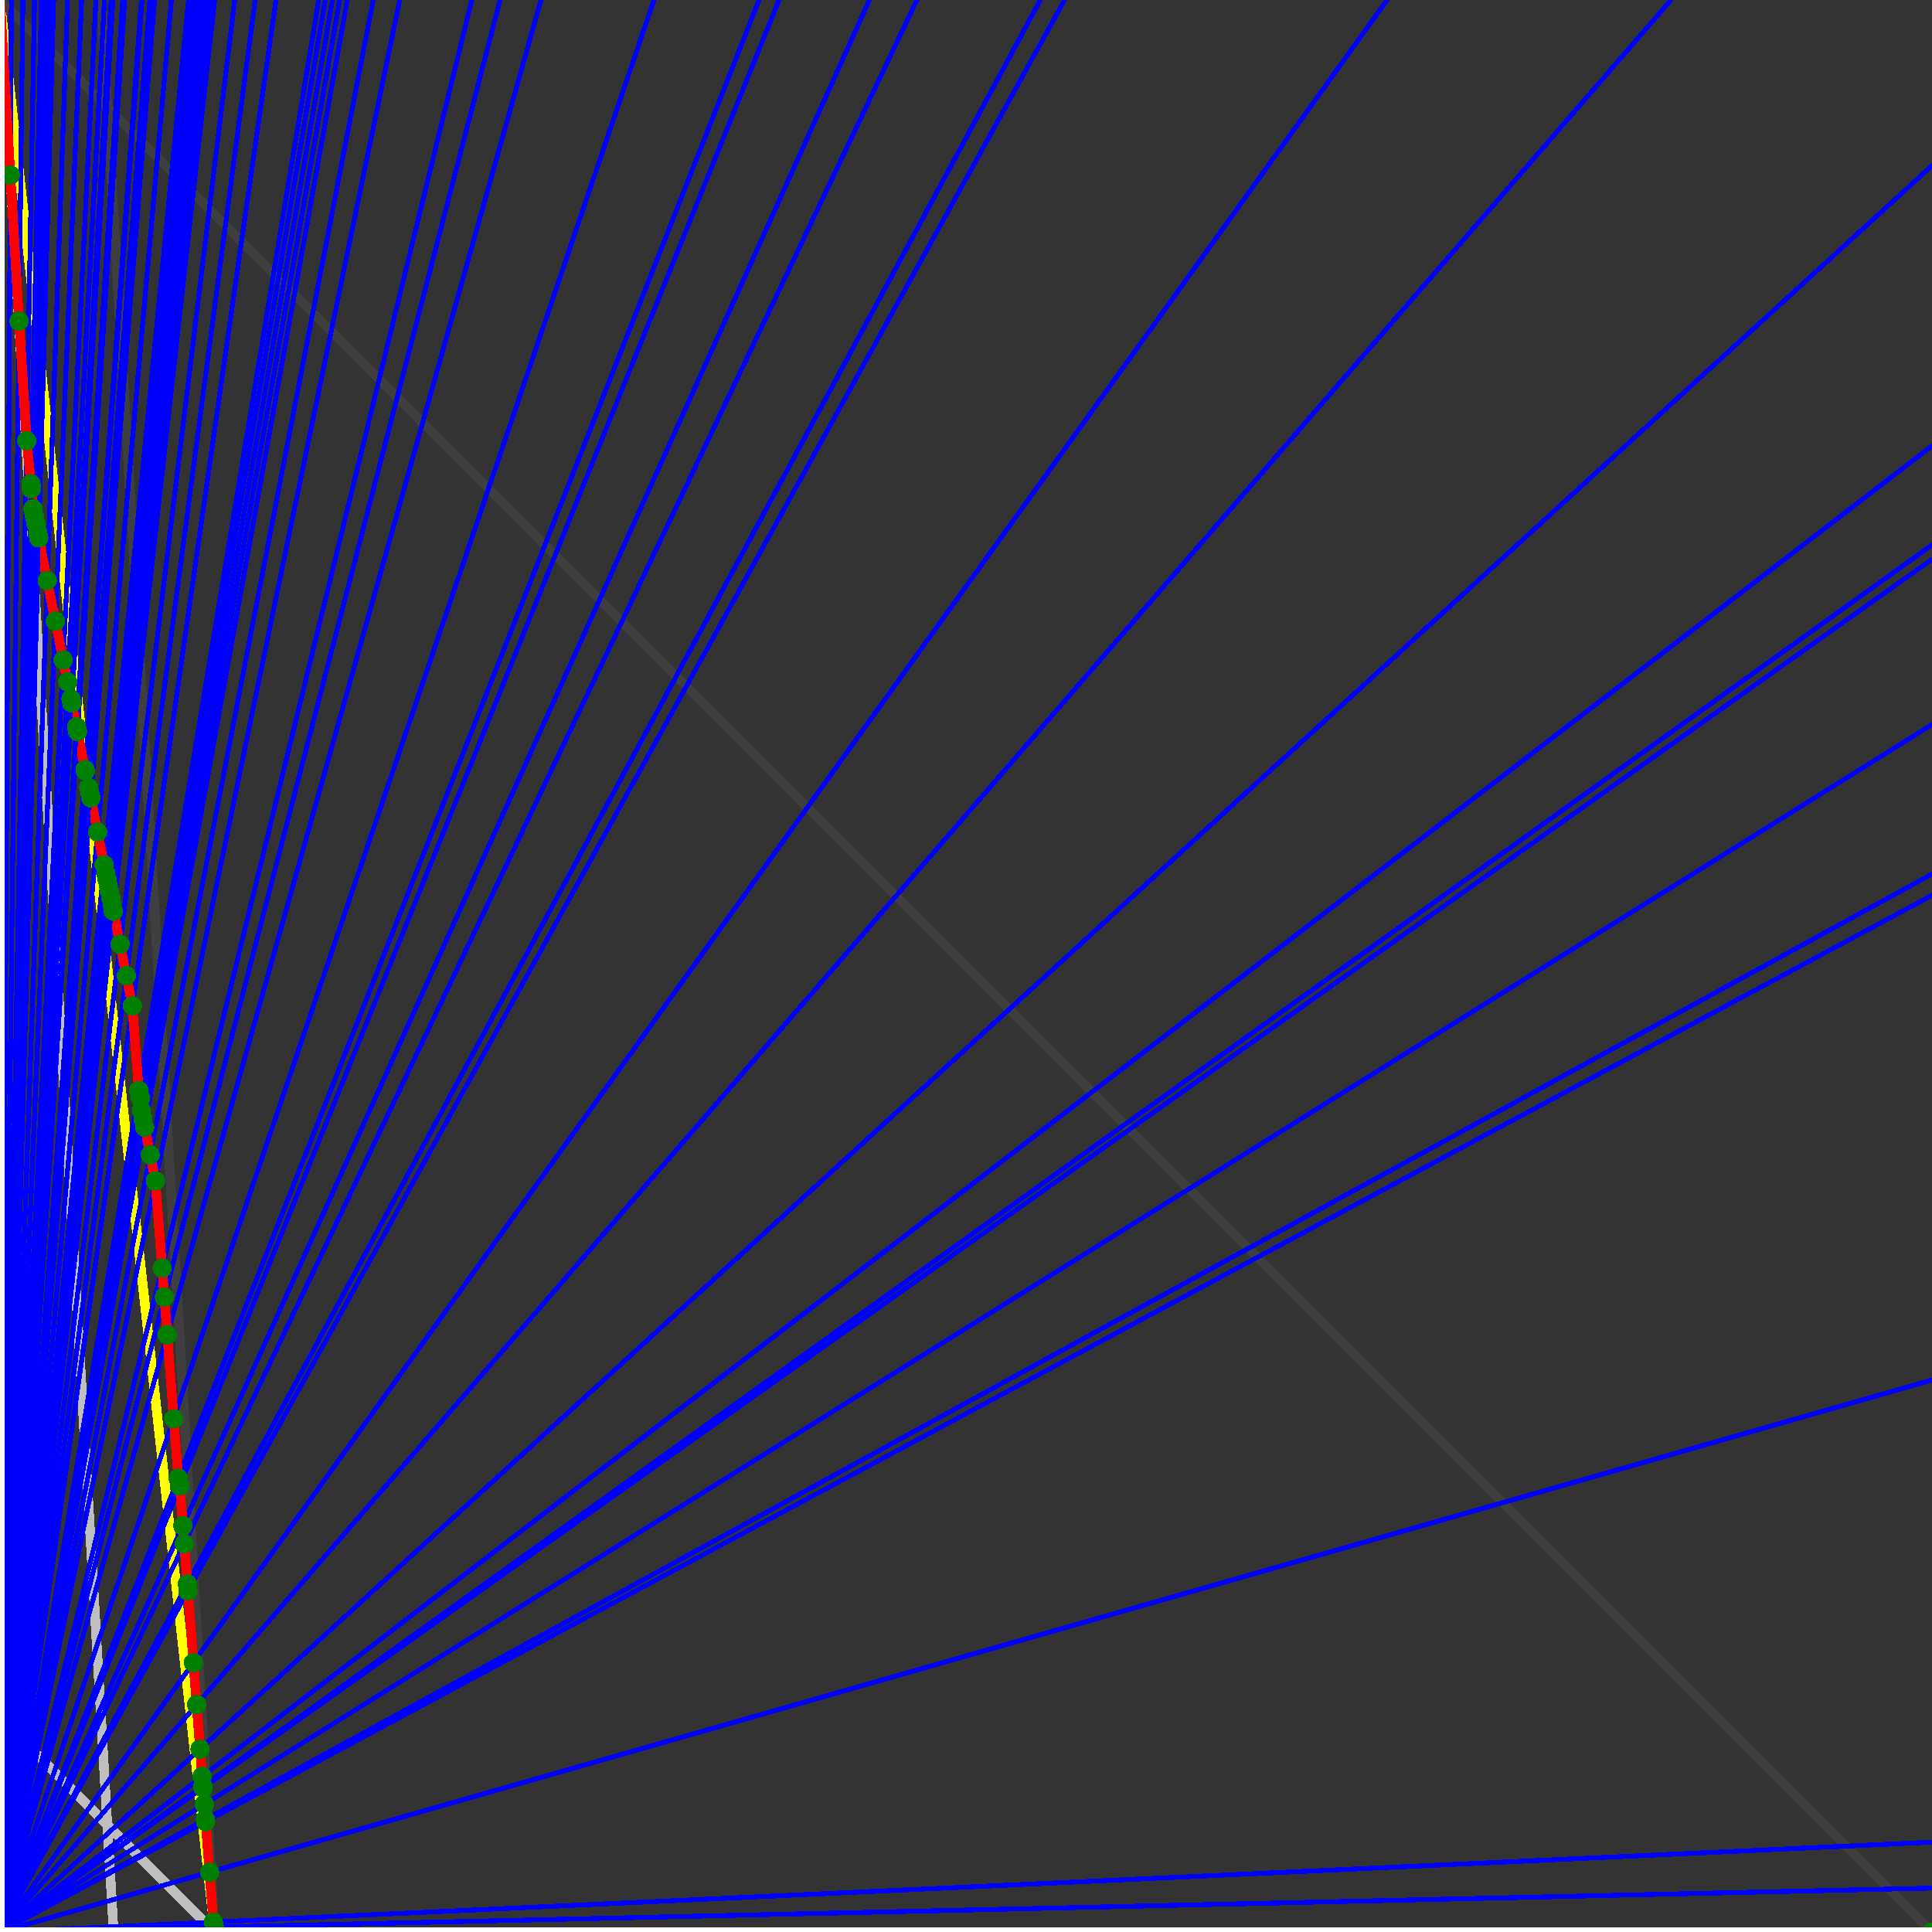 <svg xmlns="http://www.w3.org/2000/svg" version="1.1" width = "750" height = "750" viewBox = "0 0 750 750"  shape-rendering="crispEdges">
<rect x="0" y="0" width="750" height="750" fill="#333333" stroke="none"/>
<path stroke-linejoin="round" stroke-linecap="round" stroke="rgb(255,255,0)" stroke-width="3.75" fill="none" d="M 83.333 750 L 0 0 " />
<path stroke-linejoin="round" stroke-linecap="round" stroke="rgb(63,63,63)" stroke-width="3.75" fill="none" d="M 0 0 L 750 750 M 83.333 750 L 39.216 0 " />
<path stroke-linejoin="round" stroke-linecap="round" stroke="rgb(191,191,191)" stroke-width="3.75" fill="none" d="M 0 666.667 L 83.333 750 M 0 0 L 44.118 750 " />
<path stroke-linejoin="round" stroke-linecap="round" stroke="rgb(0,0,255)" stroke-width="1.875" fill="none" d="M 0 750 L 750 732.955 " />
<path stroke-linejoin="round" stroke-linecap="round" stroke="rgb(255,0,0)" stroke-width="3.75" fill="none" d="M 83.222 748.109 L 83.333 750 " />
<path stroke-linejoin="round" stroke-linecap="round" stroke="rgb(0,0,255)" stroke-width="1.875" fill="none" d="M 0 750 L 750 715.116 " />
<path stroke-linejoin="round" stroke-linecap="round" stroke="rgb(255,0,0)" stroke-width="3.75" fill="none" d="M 82.83 746.147 L 83.222 748.109 " />
<path stroke-linejoin="round" stroke-linecap="round" stroke="rgb(0,0,255)" stroke-width="1.875" fill="none" d="M 0 750 L 750 535.714 " />
<path stroke-linejoin="round" stroke-linecap="round" stroke="rgb(255,0,0)" stroke-width="3.75" fill="none" d="M 81.339 726.76 L 82.83 746.147 " />
<path stroke-linejoin="round" stroke-linecap="round" stroke="rgb(0,0,255)" stroke-width="1.875" fill="none" d="M 0 750 L 750 347.561 " />
<path stroke-linejoin="round" stroke-linecap="round" stroke="rgb(255,0,0)" stroke-width="3.75" fill="none" d="M 79.831 707.164 L 81.339 726.76 " />
<path stroke-linejoin="round" stroke-linecap="round" stroke="rgb(0,0,255)" stroke-width="1.875" fill="none" d="M 0 750 L 750 339.286 " />
<path stroke-linejoin="round" stroke-linecap="round" stroke="rgb(255,0,0)" stroke-width="3.75" fill="none" d="M 79.766 706.319 L 79.831 707.164 " />
<path stroke-linejoin="round" stroke-linecap="round" stroke="rgb(0,0,255)" stroke-width="1.875" fill="none" d="M 0 750 L 750 281.25 " />
<path stroke-linejoin="round" stroke-linecap="round" stroke="rgb(255,0,0)" stroke-width="3.75" fill="none" d="M 79.313 700.429 L 79.766 706.319 " />
<path stroke-linejoin="round" stroke-linecap="round" stroke="rgb(0,0,255)" stroke-width="1.875" fill="none" d="M 0 750 L 750 217.105 " />
<path stroke-linejoin="round" stroke-linecap="round" stroke="rgb(255,0,0)" stroke-width="3.75" fill="none" d="M 78.818 693.998 L 79.313 700.429 " />
<path stroke-linejoin="round" stroke-linecap="round" stroke="rgb(0,0,255)" stroke-width="1.875" fill="none" d="M 0 750 L 750 211.538 " />
<path stroke-linejoin="round" stroke-linecap="round" stroke="rgb(255,0,0)" stroke-width="3.75" fill="none" d="M 78.776 693.443 L 78.818 693.998 " />
<path stroke-linejoin="round" stroke-linecap="round" stroke="rgb(0,0,255)" stroke-width="1.875" fill="none" d="M 0 750 L 750 173.077 " />
<path stroke-linejoin="round" stroke-linecap="round" stroke="rgb(255,0,0)" stroke-width="3.75" fill="none" d="M 78.482 689.629 L 78.776 693.443 " />
<path stroke-linejoin="round" stroke-linecap="round" stroke="rgb(0,0,255)" stroke-width="1.875" fill="none" d="M 0 750 L 750 64.286 " />
<path stroke-linejoin="round" stroke-linecap="round" stroke="rgb(255,0,0)" stroke-width="3.75" fill="none" d="M 77.664 678.993 L 78.482 689.629 " />
<path stroke-linejoin="round" stroke-linecap="round" stroke="rgb(0,0,255)" stroke-width="1.875" fill="none" d="M 0 750 L 648.649 0 " />
<path stroke-linejoin="round" stroke-linecap="round" stroke="rgb(255,0,0)" stroke-width="3.75" fill="none" d="M 76.337 661.736 L 77.664 678.993 " />
<path stroke-linejoin="round" stroke-linecap="round" stroke="rgb(0,0,255)" stroke-width="1.875" fill="none" d="M 0 750 L 538.461 0 " />
<path stroke-linejoin="round" stroke-linecap="round" stroke="rgb(255,0,0)" stroke-width="3.75" fill="none" d="M 75.082 645.422 L 76.337 661.736 " />
<path stroke-linejoin="round" stroke-linecap="round" stroke="rgb(0,0,255)" stroke-width="1.875" fill="none" d="M 0 750 L 413.265 0 " />
<path stroke-linejoin="round" stroke-linecap="round" stroke="rgb(255,0,0)" stroke-width="3.75" fill="none" d="M 72.943 617.622 L 75.082 645.422 " />
<path stroke-linejoin="round" stroke-linecap="round" stroke="rgb(0,0,255)" stroke-width="1.875" fill="none" d="M 0 750 L 403.846 0 " />
<path stroke-linejoin="round" stroke-linecap="round" stroke="rgb(255,0,0)" stroke-width="3.75" fill="none" d="M 72.735 614.92 L 72.943 617.622 " />
<path stroke-linejoin="round" stroke-linecap="round" stroke="rgb(0,0,255)" stroke-width="1.875" fill="none" d="M 0 750 L 355.932 0 " />
<path stroke-linejoin="round" stroke-linecap="round" stroke="rgb(255,0,0)" stroke-width="3.75" fill="none" d="M 71.532 599.272 L 72.735 614.92 " />
<path stroke-linejoin="round" stroke-linecap="round" stroke="rgb(0,0,255)" stroke-width="1.875" fill="none" d="M 0 750 L 337.5 0 " />
<path stroke-linejoin="round" stroke-linecap="round" stroke="rgb(255,0,0)" stroke-width="3.75" fill="none" d="M 70.991 592.242 L 71.532 599.272 " />
<path stroke-linejoin="round" stroke-linecap="round" stroke="rgb(0,0,255)" stroke-width="1.875" fill="none" d="M 0 750 L 302.419 0 " />
<path stroke-linejoin="round" stroke-linecap="round" stroke="rgb(255,0,0)" stroke-width="3.75" fill="none" d="M 69.809 576.874 L 70.991 592.242 " />
<path stroke-linejoin="round" stroke-linecap="round" stroke="rgb(0,0,255)" stroke-width="1.875" fill="none" d="M 0 750 L 294.643 0 " />
<path stroke-linejoin="round" stroke-linecap="round" stroke="rgb(255,0,0)" stroke-width="3.75" fill="none" d="M 69.203 573.846 L 69.809 576.874 " />
<path stroke-linejoin="round" stroke-linecap="round" stroke="rgb(0,0,255)" stroke-width="1.875" fill="none" d="M 0 750 L 253.846 0 " />
<path stroke-linejoin="round" stroke-linecap="round" stroke="rgb(255,0,0)" stroke-width="3.75" fill="none" d="M 67.429 550.779 L 69.203 573.846 " />
<path stroke-linejoin="round" stroke-linecap="round" stroke="rgb(0,0,255)" stroke-width="1.875" fill="none" d="M 0 750 L 210 0 " />
<path stroke-linejoin="round" stroke-linecap="round" stroke="rgb(255,0,0)" stroke-width="3.75" fill="none" d="M 64.919 518.147 L 67.429 550.779 " />
<path stroke-linejoin="round" stroke-linecap="round" stroke="rgb(0,0,255)" stroke-width="1.875" fill="none" d="M 0 750 L 194.118 0 " />
<path stroke-linejoin="round" stroke-linecap="round" stroke="rgb(255,0,0)" stroke-width="3.75" fill="none" d="M 63.794 503.524 L 64.919 518.147 " />
<path stroke-linejoin="round" stroke-linecap="round" stroke="rgb(0,0,255)" stroke-width="1.875" fill="none" d="M 0 750 L 183.14 0 " />
<path stroke-linejoin="round" stroke-linecap="round" stroke="rgb(255,0,0)" stroke-width="3.75" fill="none" d="M 62.93 492.288 L 63.794 503.524 " />
<path stroke-linejoin="round" stroke-linecap="round" stroke="rgb(0,0,255)" stroke-width="1.875" fill="none" d="M 0 750 L 155.172 0 " />
<path stroke-linejoin="round" stroke-linecap="round" stroke="rgb(255,0,0)" stroke-width="3.75" fill="none" d="M 60.325 458.429 L 62.93 492.288 " />
<path stroke-linejoin="round" stroke-linecap="round" stroke="rgb(0,0,255)" stroke-width="1.875" fill="none" d="M 0 750 L 144.886 0 " />
<path stroke-linejoin="round" stroke-linecap="round" stroke="rgb(255,0,0)" stroke-width="3.75" fill="none" d="M 58.291 448.259 L 60.325 458.429 " />
<path stroke-linejoin="round" stroke-linecap="round" stroke="rgb(0,0,255)" stroke-width="1.875" fill="none" d="M 0 750 L 134.831 0 " />
<path stroke-linejoin="round" stroke-linecap="round" stroke="rgb(255,0,0)" stroke-width="3.75" fill="none" d="M 56.161 437.607 L 58.291 448.259 " />
<path stroke-linejoin="round" stroke-linecap="round" stroke="rgb(0,0,255)" stroke-width="1.875" fill="none" d="M 0 750 L 131.868 0 " />
<path stroke-linejoin="round" stroke-linecap="round" stroke="rgb(255,0,0)" stroke-width="3.75" fill="none" d="M 55.504 434.323 L 56.161 437.607 " />
<path stroke-linejoin="round" stroke-linecap="round" stroke="rgb(0,0,255)" stroke-width="1.875" fill="none" d="M 0 750 L 129.032 0 " />
<path stroke-linejoin="round" stroke-linecap="round" stroke="rgb(255,0,0)" stroke-width="3.75" fill="none" d="M 54.862 431.114 L 55.504 434.323 " />
<path stroke-linejoin="round" stroke-linecap="round" stroke="rgb(0,0,255)" stroke-width="1.875" fill="none" d="M 0 750 L 126.238 0 " />
<path stroke-linejoin="round" stroke-linecap="round" stroke="rgb(255,0,0)" stroke-width="3.75" fill="none" d="M 54.489 426.269 L 54.862 431.114 " />
<path stroke-linejoin="round" stroke-linecap="round" stroke="rgb(0,0,255)" stroke-width="1.875" fill="none" d="M 0 750 L 123.711 0 " />
<path stroke-linejoin="round" stroke-linecap="round" stroke="rgb(255,0,0)" stroke-width="3.75" fill="none" d="M 53.892 423.281 L 54.489 426.269 " />
<path stroke-linejoin="round" stroke-linecap="round" stroke="rgb(0,0,255)" stroke-width="1.875" fill="none" d="M 0 750 L 107.143 0 " />
<path stroke-linejoin="round" stroke-linecap="round" stroke="rgb(255,0,0)" stroke-width="3.75" fill="none" d="M 51.366 390.441 L 53.892 423.281 " />
<path stroke-linejoin="round" stroke-linecap="round" stroke="rgb(0,0,255)" stroke-width="1.875" fill="none" d="M 0 750 L 99.057 0 " />
<path stroke-linejoin="round" stroke-linecap="round" stroke="rgb(255,0,0)" stroke-width="3.75" fill="none" d="M 49.031 378.767 L 51.366 390.441 " />
<path stroke-linejoin="round" stroke-linecap="round" stroke="rgb(0,0,255)" stroke-width="1.875" fill="none" d="M 0 750 L 91.122 0 " />
<path stroke-linejoin="round" stroke-linecap="round" stroke="rgb(255,0,0)" stroke-width="3.75" fill="none" d="M 46.587 366.55 L 49.031 378.767 " />
<path stroke-linejoin="round" stroke-linecap="round" stroke="rgb(0,0,255)" stroke-width="1.875" fill="none" d="M 0 750 L 83.333 0 " />
<path stroke-linejoin="round" stroke-linecap="round" stroke="rgb(255,0,0)" stroke-width="3.75" fill="none" d="M 44.028 353.751 L 46.587 366.55 " />
<path stroke-linejoin="round" stroke-linecap="round" stroke="rgb(0,0,255)" stroke-width="1.875" fill="none" d="M 0 750 L 81.818 0 " />
<path stroke-linejoin="round" stroke-linecap="round" stroke="rgb(255,0,0)" stroke-width="3.75" fill="none" d="M 43.51 351.161 L 44.028 353.751 " />
<path stroke-linejoin="round" stroke-linecap="round" stroke="rgb(0,0,255)" stroke-width="1.875" fill="none" d="M 0 750 L 80.357 0 " />
<path stroke-linejoin="round" stroke-linecap="round" stroke="rgb(255,0,0)" stroke-width="3.75" fill="none" d="M 43.004 348.632 L 43.51 351.161 " />
<path stroke-linejoin="round" stroke-linecap="round" stroke="rgb(0,0,255)" stroke-width="1.875" fill="none" d="M 0 750 L 78.947 0 " />
<path stroke-linejoin="round" stroke-linecap="round" stroke="rgb(255,0,0)" stroke-width="3.75" fill="none" d="M 42.509 346.16 L 43.004 348.632 " />
<path stroke-linejoin="round" stroke-linecap="round" stroke="rgb(0,0,255)" stroke-width="1.875" fill="none" d="M 0 750 L 77.586 0 " />
<path stroke-linejoin="round" stroke-linecap="round" stroke="rgb(255,0,0)" stroke-width="3.75" fill="none" d="M 42.026 343.745 L 42.509 346.16 " />
<path stroke-linejoin="round" stroke-linecap="round" stroke="rgb(0,0,255)" stroke-width="1.875" fill="none" d="M 0 750 L 76.271 0 " />
<path stroke-linejoin="round" stroke-linecap="round" stroke="rgb(255,0,0)" stroke-width="3.75" fill="none" d="M 41.554 341.384 L 42.026 343.745 " />
<path stroke-linejoin="round" stroke-linecap="round" stroke="rgb(0,0,255)" stroke-width="1.875" fill="none" d="M 0 750 L 75 0 " />
<path stroke-linejoin="round" stroke-linecap="round" stroke="rgb(255,0,0)" stroke-width="3.75" fill="none" d="M 41.092 339.075 L 41.554 341.384 " />
<path stroke-linejoin="round" stroke-linecap="round" stroke="rgb(0,0,255)" stroke-width="1.875" fill="none" d="M 0 750 L 73.171 0 " />
<path stroke-linejoin="round" stroke-linecap="round" stroke="rgb(255,0,0)" stroke-width="3.75" fill="none" d="M 40.419 335.707 L 41.092 339.075 " />
<path stroke-linejoin="round" stroke-linecap="round" stroke="rgb(0,0,255)" stroke-width="1.875" fill="none" d="M 0 750 L 66.532 0 " />
<path stroke-linejoin="round" stroke-linecap="round" stroke="rgb(255,0,0)" stroke-width="3.75" fill="none" d="M 37.879 323.006 L 40.419 335.707 " />
<path stroke-linejoin="round" stroke-linecap="round" stroke="rgb(0,0,255)" stroke-width="1.875" fill="none" d="M 0 750 L 60 0 " />
<path stroke-linejoin="round" stroke-linecap="round" stroke="rgb(255,0,0)" stroke-width="3.75" fill="none" d="M 35.222 309.724 L 37.879 323.006 " />
<path stroke-linejoin="round" stroke-linecap="round" stroke="rgb(0,0,255)" stroke-width="1.875" fill="none" d="M 0 750 L 59.055 0 " />
<path stroke-linejoin="round" stroke-linecap="round" stroke="rgb(255,0,0)" stroke-width="3.75" fill="none" d="M 34.824 307.734 L 35.222 309.724 " />
<path stroke-linejoin="round" stroke-linecap="round" stroke="rgb(0,0,255)" stroke-width="1.875" fill="none" d="M 0 750 L 58.14 0 " />
<path stroke-linejoin="round" stroke-linecap="round" stroke="rgb(255,0,0)" stroke-width="3.75" fill="none" d="M 34.435 305.788 L 34.824 307.734 " />
<path stroke-linejoin="round" stroke-linecap="round" stroke="rgb(0,0,255)" stroke-width="1.875" fill="none" d="M 0 750 L 55.147 0 " />
<path stroke-linejoin="round" stroke-linecap="round" stroke="rgb(255,0,0)" stroke-width="3.75" fill="none" d="M 33.139 299.308 L 34.435 305.788 " />
<path stroke-linejoin="round" stroke-linecap="round" stroke="rgb(0,0,255)" stroke-width="1.875" fill="none" d="M 0 750 L 54.878 0 " />
<path stroke-linejoin="round" stroke-linecap="round" stroke="rgb(255,0,0)" stroke-width="3.75" fill="none" d="M 33.021 298.717 L 33.139 299.308 " />
<path stroke-linejoin="round" stroke-linecap="round" stroke="rgb(0,0,255)" stroke-width="1.875" fill="none" d="M 0 750 L 48.387 0 " />
<path stroke-linejoin="round" stroke-linecap="round" stroke="rgb(255,0,0)" stroke-width="3.75" fill="none" d="M 30.068 283.951 L 33.021 298.717 " />
<path stroke-linejoin="round" stroke-linecap="round" stroke="rgb(0,0,255)" stroke-width="1.875" fill="none" d="M 0 750 L 47.619 0 " />
<path stroke-linejoin="round" stroke-linecap="round" stroke="rgb(255,0,0)" stroke-width="3.75" fill="none" d="M 29.705 282.14 L 30.068 283.951 " />
<path stroke-linejoin="round" stroke-linecap="round" stroke="rgb(0,0,255)" stroke-width="1.875" fill="none" d="M 0 750 L 43.796 0 " />
<path stroke-linejoin="round" stroke-linecap="round" stroke="rgb(255,0,0)" stroke-width="3.75" fill="none" d="M 27.859 272.91 L 29.705 282.14 " />
<path stroke-linejoin="round" stroke-linecap="round" stroke="rgb(0,0,255)" stroke-width="1.875" fill="none" d="M 0 750 L 43.165 0 " />
<path stroke-linejoin="round" stroke-linecap="round" stroke="rgb(255,0,0)" stroke-width="3.75" fill="none" d="M 27.548 271.353 L 27.859 272.91 " />
<path stroke-linejoin="round" stroke-linecap="round" stroke="rgb(0,0,255)" stroke-width="1.875" fill="none" d="M 0 750 L 40.541 0 " />
<path stroke-linejoin="round" stroke-linecap="round" stroke="rgb(255,0,0)" stroke-width="3.75" fill="none" d="M 26.229 264.759 L 27.548 271.353 " />
<path stroke-linejoin="round" stroke-linecap="round" stroke="rgb(0,0,255)" stroke-width="1.875" fill="none" d="M 0 750 L 37.234 0 " />
<path stroke-linejoin="round" stroke-linecap="round" stroke="rgb(255,0,0)" stroke-width="3.75" fill="none" d="M 24.515 256.19 L 26.229 264.759 " />
<path stroke-linejoin="round" stroke-linecap="round" stroke="rgb(0,0,255)" stroke-width="1.875" fill="none" d="M 0 750 L 31.69 0 " />
<path stroke-linejoin="round" stroke-linecap="round" stroke="rgb(255,0,0)" stroke-width="3.75" fill="none" d="M 21.502 241.122 L 24.515 256.19 " />
<path stroke-linejoin="round" stroke-linecap="round" stroke="rgb(0,0,255)" stroke-width="1.875" fill="none" d="M 0 750 L 26.224 0 " />
<path stroke-linejoin="round" stroke-linecap="round" stroke="rgb(255,0,0)" stroke-width="3.75" fill="none" d="M 18.345 225.337 L 21.502 241.122 " />
<path stroke-linejoin="round" stroke-linecap="round" stroke="rgb(0,0,255)" stroke-width="1.875" fill="none" d="M 0 750 L 20.833 0 " />
<path stroke-linejoin="round" stroke-linecap="round" stroke="rgb(255,0,0)" stroke-width="3.75" fill="none" d="M 15.034 208.782 L 18.345 225.337 " />
<path stroke-linejoin="round" stroke-linecap="round" stroke="rgb(0,0,255)" stroke-width="1.875" fill="none" d="M 0 750 L 20.548 0 " />
<path stroke-linejoin="round" stroke-linecap="round" stroke="rgb(255,0,0)" stroke-width="3.75" fill="none" d="M 14.853 207.877 L 15.034 208.782 " />
<path stroke-linejoin="round" stroke-linecap="round" stroke="rgb(0,0,255)" stroke-width="1.875" fill="none" d="M 0 750 L 20.27 0 " />
<path stroke-linejoin="round" stroke-linecap="round" stroke="rgb(255,0,0)" stroke-width="3.75" fill="none" d="M 14.676 206.993 L 14.853 207.877 " />
<path stroke-linejoin="round" stroke-linecap="round" stroke="rgb(0,0,255)" stroke-width="1.875" fill="none" d="M 0 750 L 19.108 0 " />
<path stroke-linejoin="round" stroke-linecap="round" stroke="rgb(255,0,0)" stroke-width="3.75" fill="none" d="M 13.93 203.261 L 14.676 206.993 " />
<path stroke-linejoin="round" stroke-linecap="round" stroke="rgb(0,0,255)" stroke-width="1.875" fill="none" d="M 0 750 L 18.405 0 " />
<path stroke-linejoin="round" stroke-linecap="round" stroke="rgb(255,0,0)" stroke-width="3.75" fill="none" d="M 13.473 200.978 L 13.93 203.261 " />
<path stroke-linejoin="round" stroke-linecap="round" stroke="rgb(0,0,255)" stroke-width="1.875" fill="none" d="M 0 750 L 18.293 0 " />
<path stroke-linejoin="round" stroke-linecap="round" stroke="rgb(255,0,0)" stroke-width="3.75" fill="none" d="M 13.4 200.612 L 13.473 200.978 " />
<path stroke-linejoin="round" stroke-linecap="round" stroke="rgb(0,0,255)" stroke-width="1.875" fill="none" d="M 0 750 L 17.544 0 " />
<path stroke-linejoin="round" stroke-linecap="round" stroke="rgb(255,0,0)" stroke-width="3.75" fill="none" d="M 12.909 198.156 L 13.4 200.612 " />
<path stroke-linejoin="round" stroke-linecap="round" stroke="rgb(0,0,255)" stroke-width="1.875" fill="none" d="M 0 750 L 17.341 0 " />
<path stroke-linejoin="round" stroke-linecap="round" stroke="rgb(255,0,0)" stroke-width="3.75" fill="none" d="M 12.775 197.487 L 12.909 198.156 " />
<path stroke-linejoin="round" stroke-linecap="round" stroke="rgb(0,0,255)" stroke-width="1.875" fill="none" d="M 0 750 L 16.304 0 " />
<path stroke-linejoin="round" stroke-linecap="round" stroke="rgb(255,0,0)" stroke-width="3.75" fill="none" d="M 12.179 189.747 L 12.775 197.487 " />
<path stroke-linejoin="round" stroke-linecap="round" stroke="rgb(0,0,255)" stroke-width="1.875" fill="none" d="M 0 750 L 16.129 0 " />
<path stroke-linejoin="round" stroke-linecap="round" stroke="rgb(255,0,0)" stroke-width="3.75" fill="none" d="M 12.077 188.416 L 12.179 189.747 " />
<path stroke-linejoin="round" stroke-linecap="round" stroke="rgb(0,0,255)" stroke-width="1.875" fill="none" d="M 0 750 L 16.043 0 " />
<path stroke-linejoin="round" stroke-linecap="round" stroke="rgb(255,0,0)" stroke-width="3.75" fill="none" d="M 12.027 187.759 L 12.077 188.416 " />
<path stroke-linejoin="round" stroke-linecap="round" stroke="rgb(0,0,255)" stroke-width="1.875" fill="none" d="M 0 750 L 13.393 0 " />
<path stroke-linejoin="round" stroke-linecap="round" stroke="rgb(255,0,0)" stroke-width="3.75" fill="none" d="M 10.337 171.109 L 12.027 187.759 " />
<path stroke-linejoin="round" stroke-linecap="round" stroke="rgb(0,0,255)" stroke-width="1.875" fill="none" d="M 0 750 L 8.876 0 " />
<path stroke-linejoin="round" stroke-linecap="round" stroke="rgb(255,0,0)" stroke-width="3.75" fill="none" d="M 7.401 124.642 L 10.337 171.109 " />
<path stroke-linejoin="round" stroke-linecap="round" stroke="rgb(0,0,255)" stroke-width="1.875" fill="none" d="M 0 750 L 4.412 0 " />
<path stroke-linejoin="round" stroke-linecap="round" stroke="rgb(255,0,0)" stroke-width="3.75" fill="none" d="M 4.012 67.916 L 7.401 124.642 " />
<path stroke-linejoin="round" stroke-linecap="round" stroke="rgb(0,0,255)" stroke-width="1.875" fill="none" d="M 0 750 L 0 0 " />
<path stroke-linejoin="round" stroke-linecap="round" stroke="rgb(255,0,0)" stroke-width="3.75" fill="none" d="M 0 0 L 4.012 67.916 " />
<circle cx="83.222" cy="748.109" r="3.75" style="fill:rgb(0,127,0);stroke-width:1" /><circle cx="82.83" cy="746.147" r="3.75" style="fill:rgb(0,127,0);stroke-width:1" /><circle cx="81.339" cy="726.76" r="3.75" style="fill:rgb(0,127,0);stroke-width:1" /><circle cx="79.831" cy="707.164" r="3.75" style="fill:rgb(0,127,0);stroke-width:1" /><circle cx="79.766" cy="706.319" r="3.75" style="fill:rgb(0,127,0);stroke-width:1" /><circle cx="79.313" cy="700.429" r="3.75" style="fill:rgb(0,127,0);stroke-width:1" /><circle cx="78.818" cy="693.998" r="3.75" style="fill:rgb(0,127,0);stroke-width:1" /><circle cx="78.776" cy="693.443" r="3.75" style="fill:rgb(0,127,0);stroke-width:1" /><circle cx="78.482" cy="689.629" r="3.75" style="fill:rgb(0,127,0);stroke-width:1" /><circle cx="77.664" cy="678.993" r="3.75" style="fill:rgb(0,127,0);stroke-width:1" /><circle cx="76.337" cy="661.736" r="3.75" style="fill:rgb(0,127,0);stroke-width:1" /><circle cx="75.082" cy="645.422" r="3.75" style="fill:rgb(0,127,0);stroke-width:1" /><circle cx="72.943" cy="617.622" r="3.75" style="fill:rgb(0,127,0);stroke-width:1" /><circle cx="72.735" cy="614.92" r="3.75" style="fill:rgb(0,127,0);stroke-width:1" /><circle cx="71.532" cy="599.272" r="3.75" style="fill:rgb(0,127,0);stroke-width:1" /><circle cx="70.991" cy="592.242" r="3.75" style="fill:rgb(0,127,0);stroke-width:1" /><circle cx="69.809" cy="576.874" r="3.75" style="fill:rgb(0,127,0);stroke-width:1" /><circle cx="69.203" cy="573.846" r="3.75" style="fill:rgb(0,127,0);stroke-width:1" /><circle cx="67.429" cy="550.778" r="3.75" style="fill:rgb(0,127,0);stroke-width:1" /><circle cx="64.919" cy="518.147" r="3.75" style="fill:rgb(0,127,0);stroke-width:1" /><circle cx="63.794" cy="503.524" r="3.75" style="fill:rgb(0,127,0);stroke-width:1" /><circle cx="62.93" cy="492.288" r="3.75" style="fill:rgb(0,127,0);stroke-width:1" /><circle cx="60.325" cy="458.429" r="3.75" style="fill:rgb(0,127,0);stroke-width:1" /><circle cx="58.291" cy="448.259" r="3.75" style="fill:rgb(0,127,0);stroke-width:1" /><circle cx="56.161" cy="437.607" r="3.75" style="fill:rgb(0,127,0);stroke-width:1" /><circle cx="55.504" cy="434.323" r="3.75" style="fill:rgb(0,127,0);stroke-width:1" /><circle cx="54.862" cy="431.114" r="3.75" style="fill:rgb(0,127,0);stroke-width:1" /><circle cx="54.489" cy="426.269" r="3.75" style="fill:rgb(0,127,0);stroke-width:1" /><circle cx="53.892" cy="423.281" r="3.75" style="fill:rgb(0,127,0);stroke-width:1" /><circle cx="51.366" cy="390.441" r="3.75" style="fill:rgb(0,127,0);stroke-width:1" /><circle cx="49.031" cy="378.767" r="3.75" style="fill:rgb(0,127,0);stroke-width:1" /><circle cx="46.587" cy="366.55" r="3.75" style="fill:rgb(0,127,0);stroke-width:1" /><circle cx="44.028" cy="353.751" r="3.75" style="fill:rgb(0,127,0);stroke-width:1" /><circle cx="43.51" cy="351.161" r="3.75" style="fill:rgb(0,127,0);stroke-width:1" /><circle cx="43.004" cy="348.632" r="3.75" style="fill:rgb(0,127,0);stroke-width:1" /><circle cx="42.509" cy="346.16" r="3.75" style="fill:rgb(0,127,0);stroke-width:1" /><circle cx="42.026" cy="343.745" r="3.75" style="fill:rgb(0,127,0);stroke-width:1" /><circle cx="41.554" cy="341.384" r="3.75" style="fill:rgb(0,127,0);stroke-width:1" /><circle cx="41.092" cy="339.075" r="3.75" style="fill:rgb(0,127,0);stroke-width:1" /><circle cx="40.419" cy="335.707" r="3.75" style="fill:rgb(0,127,0);stroke-width:1" /><circle cx="37.879" cy="323.006" r="3.75" style="fill:rgb(0,127,0);stroke-width:1" /><circle cx="35.222" cy="309.723" r="3.75" style="fill:rgb(0,127,0);stroke-width:1" /><circle cx="34.824" cy="307.734" r="3.75" style="fill:rgb(0,127,0);stroke-width:1" /><circle cx="34.435" cy="305.788" r="3.75" style="fill:rgb(0,127,0);stroke-width:1" /><circle cx="33.139" cy="299.308" r="3.75" style="fill:rgb(0,127,0);stroke-width:1" /><circle cx="33.021" cy="298.717" r="3.75" style="fill:rgb(0,127,0);stroke-width:1" /><circle cx="30.068" cy="283.951" r="3.75" style="fill:rgb(0,127,0);stroke-width:1" /><circle cx="29.705" cy="282.14" r="3.75" style="fill:rgb(0,127,0);stroke-width:1" /><circle cx="27.859" cy="272.91" r="3.75" style="fill:rgb(0,127,0);stroke-width:1" /><circle cx="27.548" cy="271.353" r="3.75" style="fill:rgb(0,127,0);stroke-width:1" /><circle cx="26.229" cy="264.759" r="3.75" style="fill:rgb(0,127,0);stroke-width:1" /><circle cx="24.515" cy="256.19" r="3.75" style="fill:rgb(0,127,0);stroke-width:1" /><circle cx="21.502" cy="241.122" r="3.75" style="fill:rgb(0,127,0);stroke-width:1" /><circle cx="18.345" cy="225.337" r="3.75" style="fill:rgb(0,127,0);stroke-width:1" /><circle cx="15.034" cy="208.782" r="3.75" style="fill:rgb(0,127,0);stroke-width:1" /><circle cx="14.853" cy="207.877" r="3.75" style="fill:rgb(0,127,0);stroke-width:1" /><circle cx="14.676" cy="206.993" r="3.75" style="fill:rgb(0,127,0);stroke-width:1" /><circle cx="13.93" cy="203.261" r="3.75" style="fill:rgb(0,127,0);stroke-width:1" /><circle cx="13.473" cy="200.978" r="3.75" style="fill:rgb(0,127,0);stroke-width:1" /><circle cx="13.4" cy="200.612" r="3.75" style="fill:rgb(0,127,0);stroke-width:1" /><circle cx="12.909" cy="198.156" r="3.75" style="fill:rgb(0,127,0);stroke-width:1" /><circle cx="12.775" cy="197.487" r="3.75" style="fill:rgb(0,127,0);stroke-width:1" /><circle cx="12.179" cy="189.747" r="3.75" style="fill:rgb(0,127,0);stroke-width:1" /><circle cx="12.077" cy="188.416" r="3.75" style="fill:rgb(0,127,0);stroke-width:1" /><circle cx="12.027" cy="187.759" r="3.75" style="fill:rgb(0,127,0);stroke-width:1" /><circle cx="10.337" cy="171.109" r="3.75" style="fill:rgb(0,127,0);stroke-width:1" /><circle cx="7.401" cy="124.642" r="3.75" style="fill:rgb(0,127,0);stroke-width:1" /><circle cx="4.012" cy="67.916" r="3.75" style="fill:rgb(0,127,0);stroke-width:1" /><circle cx="750" cy="750" r="3.75" style="fill:rgb(0,127,0);stroke-width:1" /><path stroke-linejoin="round" stroke-linecap="round" stroke="rgb(255,255,255)" stroke-width="3.75" fill="none" d="M 0 750 L 750 750 M 0 750 L 0 0 " />

</svg>